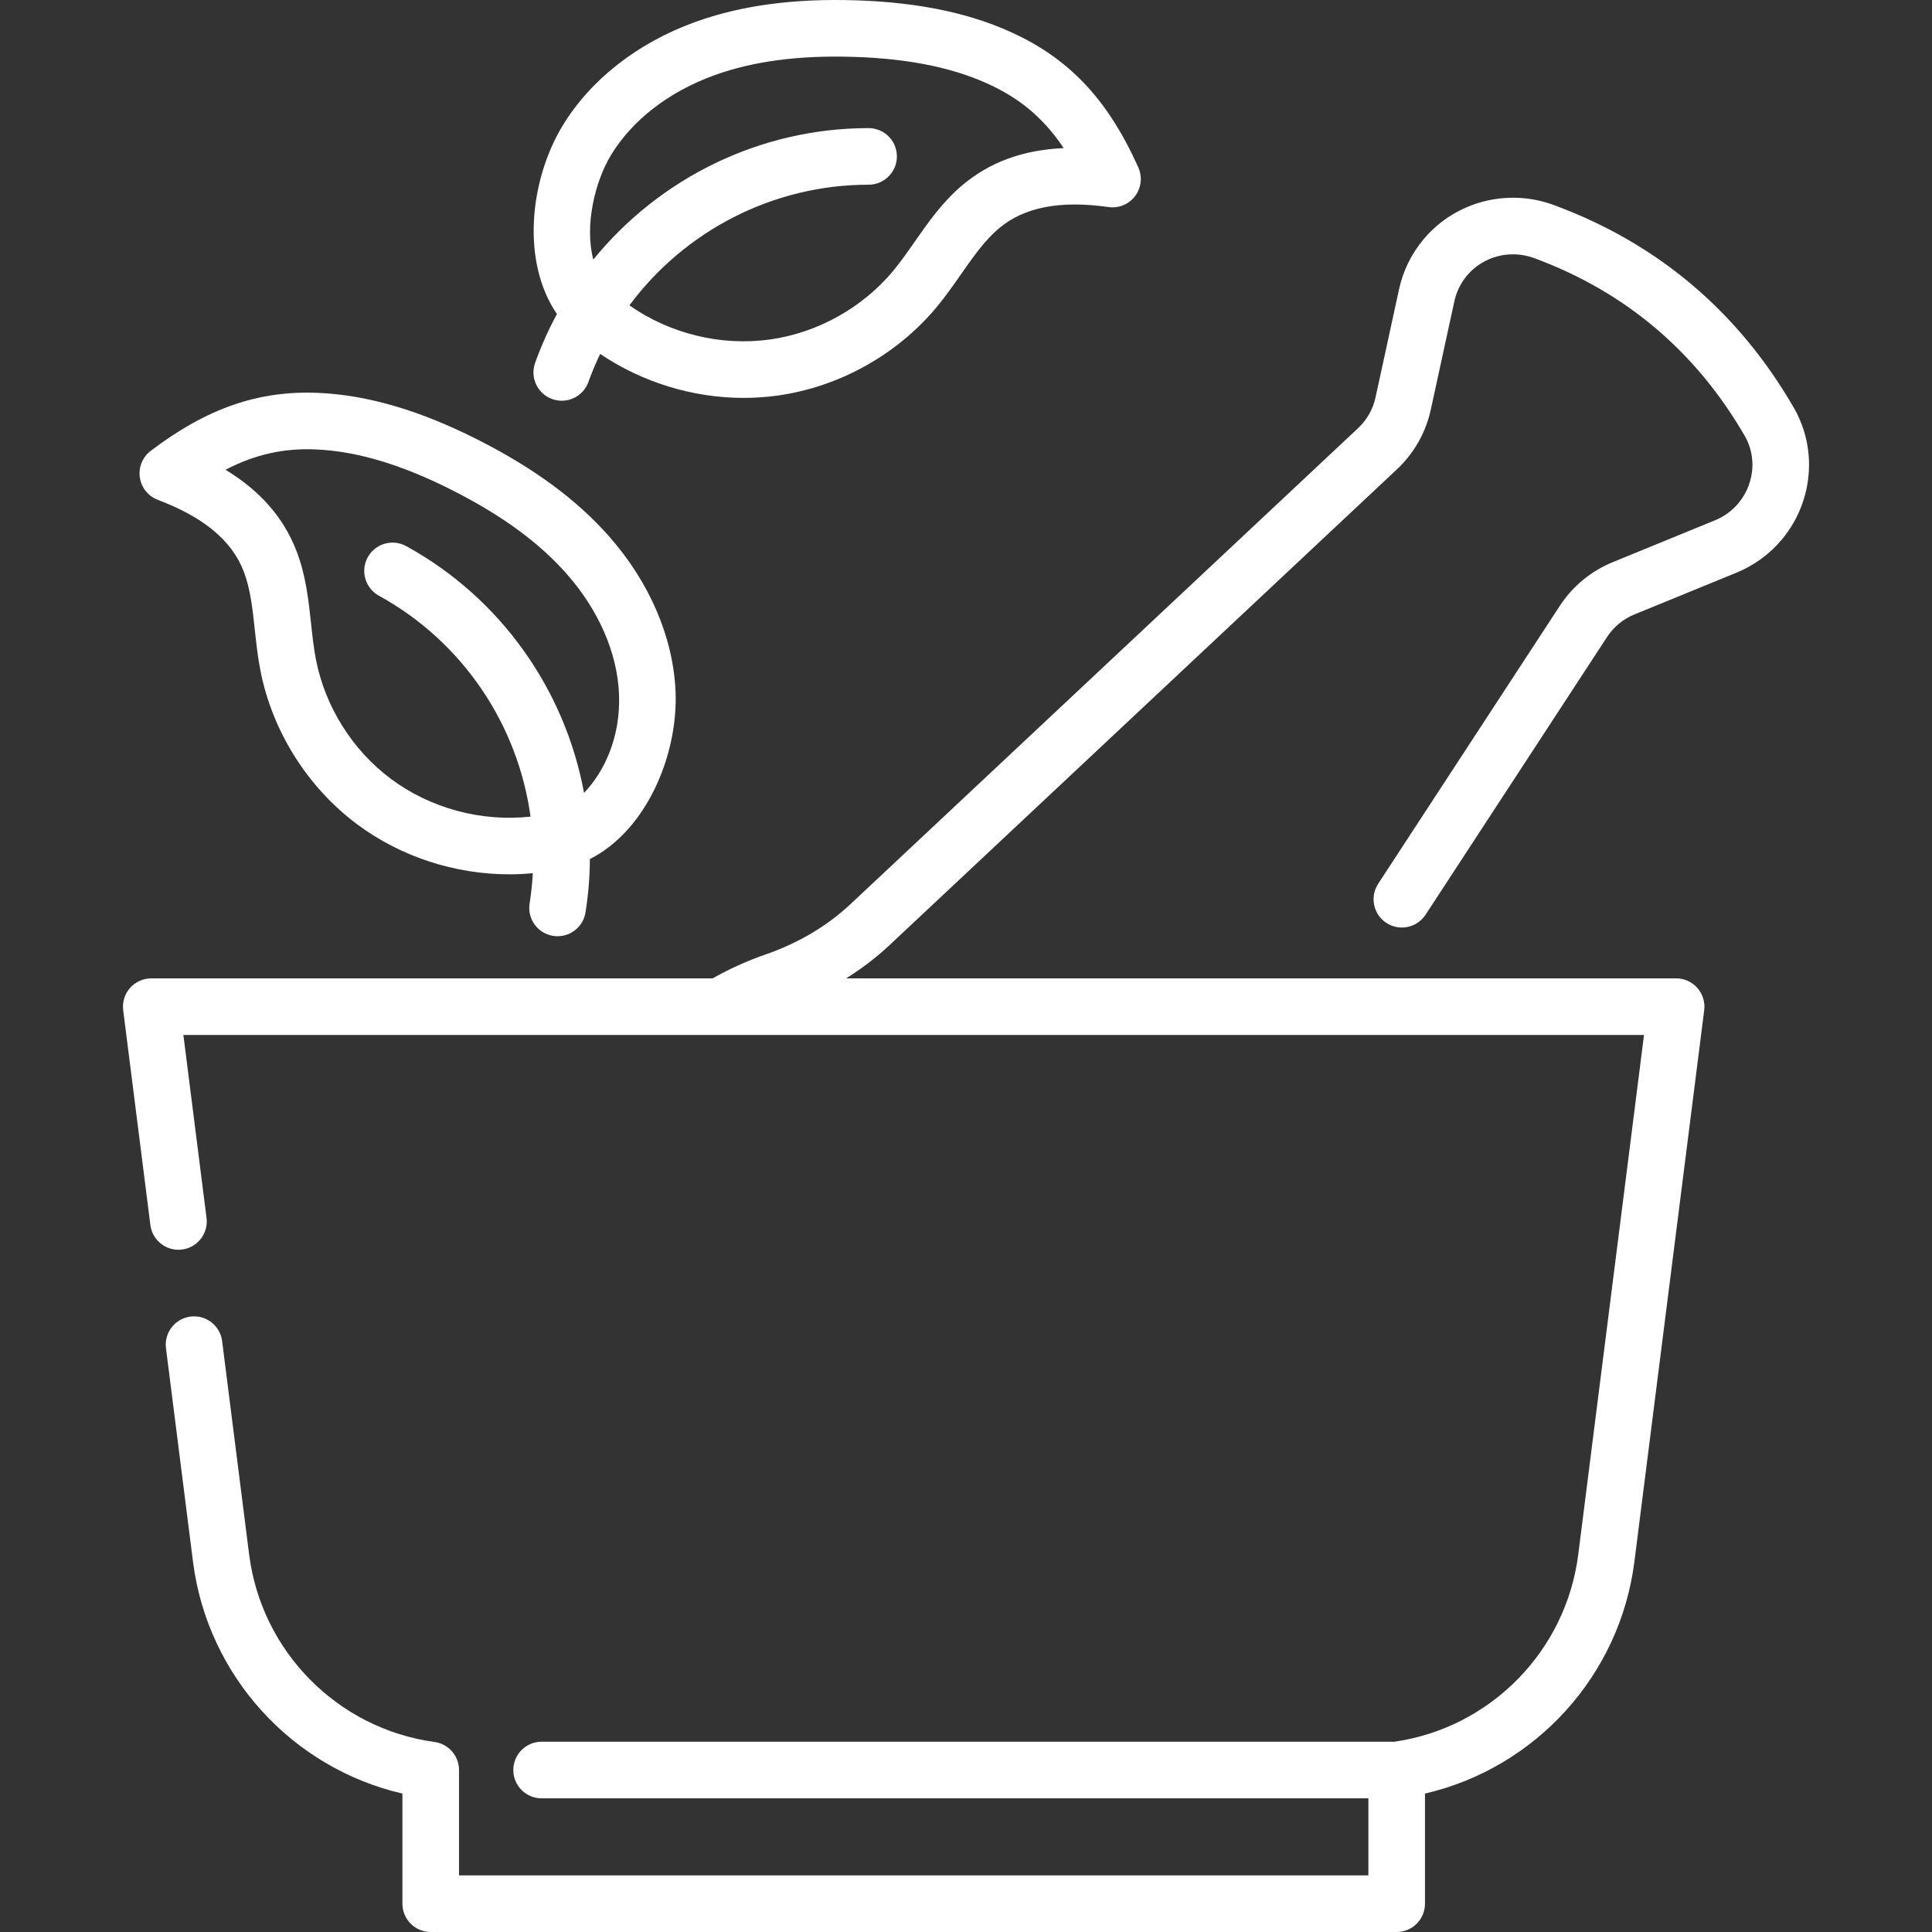 <svg xmlns="http://www.w3.org/2000/svg" xmlns:xlink="http://www.w3.org/1999/xlink" id="Capa_1" x="0px" y="0px" viewBox="0 0 511.999 511.999" style="enable-background:new 0 0 511.999 511.999;" xml:space="preserve">
<rect x="0" y="0" width="511.999" height="511.999" fill="#333333" stroke="none"/>
<g>
	<g>
		<path fill="white" strokes="white" d="M475.364,108.023c-14.768-25.532-36.188-43.604-63.668-53.715c-12.185-4.473-25.923-0.898-34.26,8.894    c-0.056,0.063-0.111,0.126-0.165,0.19c-3.203,3.809-5.454,8.397-6.509,13.262l-6.229,28.645c-0.683,3.147-2.283,5.97-4.631,8.169    L225.471,239.529c-6.269,5.879-13.888,10.399-22.638,13.431c-4.852,1.676-9.537,3.812-13.986,6.316H40.087    c-2.153,0-4.203,0.925-5.626,2.541c-1.424,1.615-2.085,3.765-1.814,5.901l7.206,56.925c0.52,4.109,4.275,7.018,8.382,6.499    c4.109-0.52,7.019-4.273,6.499-8.382l-6.137-48.483H190.74c0.023,0,0.046,0.004,0.069,0.004c0.022,0,0.044-0.004,0.067-0.004    H435.68l-17.427,137.668c-3.239,25.595-23.237,45.938-48.703,49.63H143.53c-4.142,0-7.5,3.358-7.5,7.5c0,4.142,3.358,7.5,7.5,7.5    h219.102V497H121.644v-27.925c0-3.749-2.768-6.921-6.481-7.431c-25.674-3.521-45.882-23.958-49.141-49.7l-7.156-56.537    c-0.52-4.109-4.264-7.022-8.382-6.499c-4.109,0.52-7.019,4.273-6.498,8.382l7.156,56.537    c3.831,30.263,26.244,54.713,55.503,61.486v29.186c0,4.142,3.358,7.5,7.5,7.5h255.988c4.143,0,7.5-3.358,7.5-7.5v-29.186    c29.259-6.772,51.672-31.223,55.502-61.486l18.495-146.11c0.271-2.136-0.391-4.286-1.815-5.901    c-1.423-1.616-3.473-2.541-5.626-2.541h-219.96c4.137-2.585,7.991-5.511,11.504-8.806l134.426-126.056    c4.578-4.286,7.702-9.796,9.033-15.931l6.23-28.646c0.529-2.442,1.644-4.743,3.226-6.666c0.048-0.053,0.094-0.107,0.14-0.162    c4.271-5.091,11.4-6.947,17.735-4.622c24.098,8.867,42.891,24.729,55.859,47.149c1.328,2.294,2.03,4.93,2.03,7.622    c0,3.72-1.328,7.355-3.732,10.224c-1.646,1.958-3.766,3.507-6.119,4.475l-27.116,11.099c-5.807,2.373-10.691,6.405-14.122,11.66    l-48.09,73.59c-2.266,3.467-1.292,8.115,2.176,10.381c3.466,2.265,8.114,1.291,10.381-2.175l48.091-73.591    c1.761-2.696,4.264-4.764,7.242-5.981l27.133-11.105c4.594-1.89,8.711-4.898,11.915-8.71c4.67-5.574,7.241-12.629,7.241-19.866    C479.412,117.83,478.011,112.595,475.364,108.023z"></path>
	</g>
</g>
<g>
	<g>
		<path fill="white" strokes="white" d="M301.674,44.391c-7.633-17.109-17.38-27.861-31.604-34.864c-11.78-5.8-25.922-8.889-43.232-9.441    c-16.52-0.526-30.456,1.352-42.61,5.746c-15.262,5.518-27.745,15.289-35.15,27.513c-8.706,14.372-10.999,35.971-1.483,49.876    c-2.229,4.123-4.172,8.444-5.783,12.948c-1.396,3.901,0.635,8.194,4.535,9.589c0.835,0.299,1.688,0.44,2.526,0.44    c3.079,0,5.966-1.91,7.062-4.976c0.912-2.55,1.961-5.024,3.113-7.432c11.158,7.542,24.571,11.657,38.04,11.657    c3.013,0,6.029-0.206,9.021-0.624c16.234-2.269,31.567-10.79,42.065-23.38c2.394-2.871,4.487-5.87,6.511-8.769    c3.209-4.598,6.241-8.94,10.012-12.129c6.677-5.645,16.186-7.5,29.075-5.673c2.702,0.382,5.399-0.732,7.042-2.911    S302.786,46.883,301.674,44.391z M255.013,49.09c-5.268,4.453-9.009,9.813-12.628,14.998c-1.928,2.763-3.749,5.372-5.731,7.749    c-8.141,9.763-20.031,16.372-32.621,18.131c-12.996,1.813-26.523-1.539-37.236-9.039c14.624-19.719,38.013-31.981,63.388-31.981    c4.142,0,7.5-3.358,7.5-7.5c0-4.142-3.358-7.5-7.5-7.5c-28.795,0-55.442,13.267-72.948,34.843    c-2.397-9.021,0.448-20.703,4.671-27.674c5.635-9.302,15.373-16.823,27.42-21.179c10.335-3.737,22.448-5.328,37.032-4.86    c15.13,0.483,27.261,3.069,37.085,7.906c7.629,3.756,13.495,8.864,18.438,16.263C271.099,39.726,262.234,42.986,255.013,49.09z"></path>
	</g>
</g>
<g>
	<g>
		<path fill="white" strokes="white" d="M179.026,183.223c-0.608-14.279-6.85-28.852-17.573-41.033c-8.54-9.701-19.853-18.055-34.587-25.542    c-15.441-7.845-29.323-11.943-42.44-12.527c-15.828-0.706-29.557,4.029-44.48,15.354c-2.173,1.65-3.28,4.35-2.888,7.051    c0.39,2.699,2.217,4.974,4.77,5.939c12.176,4.6,19.62,10.804,22.757,18.965c1.772,4.61,2.34,9.875,2.94,15.45    c0.379,3.516,0.771,7.151,1.487,10.82c3.145,16.088,12.484,30.937,25.624,40.737c11.598,8.651,25.989,13.27,40.402,13.27    c2.056,0,4.112-0.117,6.161-0.306c-0.148,2.669-0.42,5.346-0.848,8.024c-0.653,4.09,2.132,7.936,6.223,8.59    c0.401,0.064,0.799,0.095,1.193,0.095c3.621,0,6.807-2.628,7.397-6.317c0.755-4.724,1.131-9.446,1.161-14.134    C171.358,220.048,179.742,200.012,179.026,183.223z M154.773,210.119c-5.021-27.237-21.971-51.583-47.136-65.397    c-3.63-1.993-8.19-0.665-10.184,2.966c-1.993,3.631-0.665,8.19,2.966,10.184c22.244,12.211,36.846,34.215,40.176,58.538    c-13.002,1.42-26.475-2.151-36.99-9.995c-10.19-7.6-17.432-19.115-19.871-31.591c-0.594-3.038-0.935-6.201-1.295-9.55    c-0.677-6.287-1.378-12.787-3.853-19.225c-3.393-8.826-9.594-15.95-18.818-21.559c7.893-4.11,15.499-5.763,23.989-5.385    c10.938,0.487,22.817,4.058,36.313,10.915c13.009,6.61,22.862,13.833,30.124,22.081c8.465,9.616,13.382,20.895,13.846,31.76    C164.531,195.387,160.075,204.628,154.773,210.119z"></path>
	</g>
</g>
<g>
</g>
<g>
</g>
<g>
</g>
<g>
</g>
<g>
</g>
<g>
</g>
<g>
</g>
<g>
</g>
<g>
</g>
<g>
</g>
<g>
</g>
<g>
</g>
<g>
</g>
<g>
</g>
<g>
</g>
</svg>
